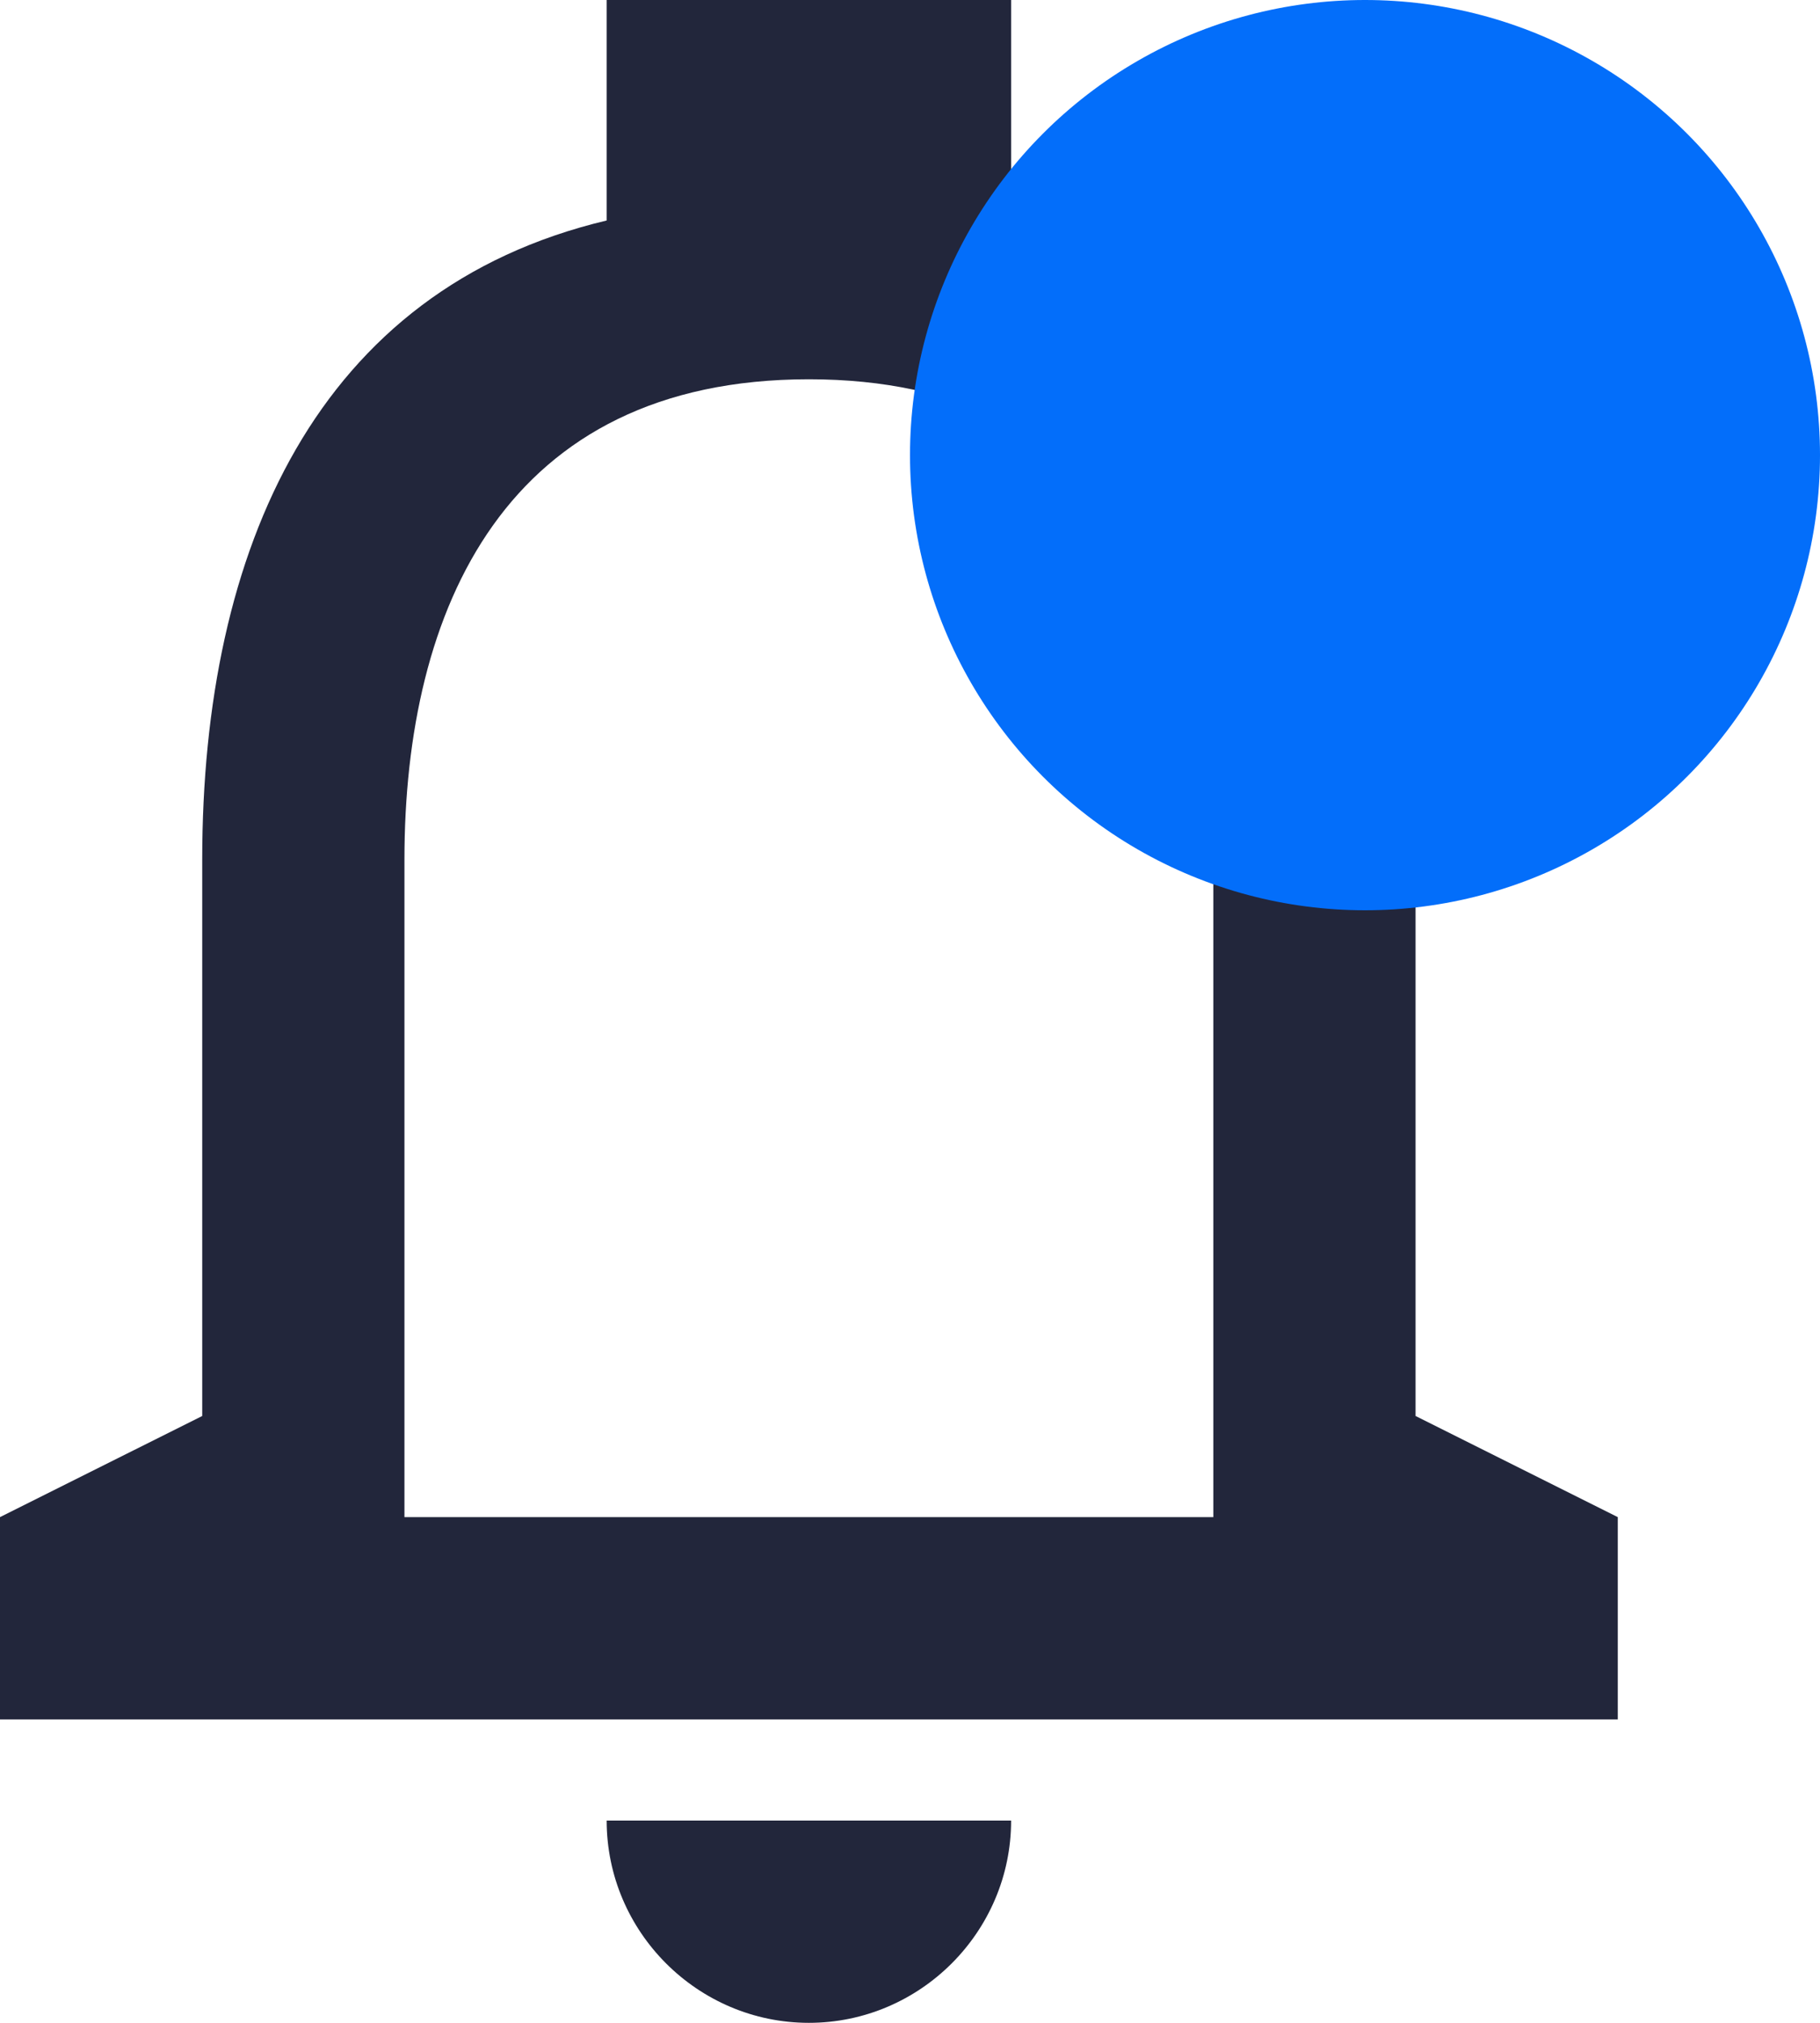 <svg width="18" height="20" viewBox="0 0 18 20" fill="none" xmlns="http://www.w3.org/2000/svg">
<g id="Notifica&#195;&#167;&#195;&#181;es">
<path id="notification / notification outline" fill-rule="evenodd" clip-rule="evenodd" d="M14 14V8.5C14 5.43 12.87 2.86 10 2.18V0H6V2.18C3.14 2.86 2 5.42 2 8.5V14L0 15V17H16V15L14 14ZM8 20C9.1 20 10 19.1 10 18H6C6 19.1 6.9 20 8 20ZM4 15H12V8.5C12 6.02 11 3.75 8 3.75C5 3.75 4 6.02 4 8.5V15Z" fill="#22263B"/>
<circle id="Ellipse 12" cx="13.5" cy="4.5" r="4.5" fill="#036EFA"/>
</g>
</svg>
